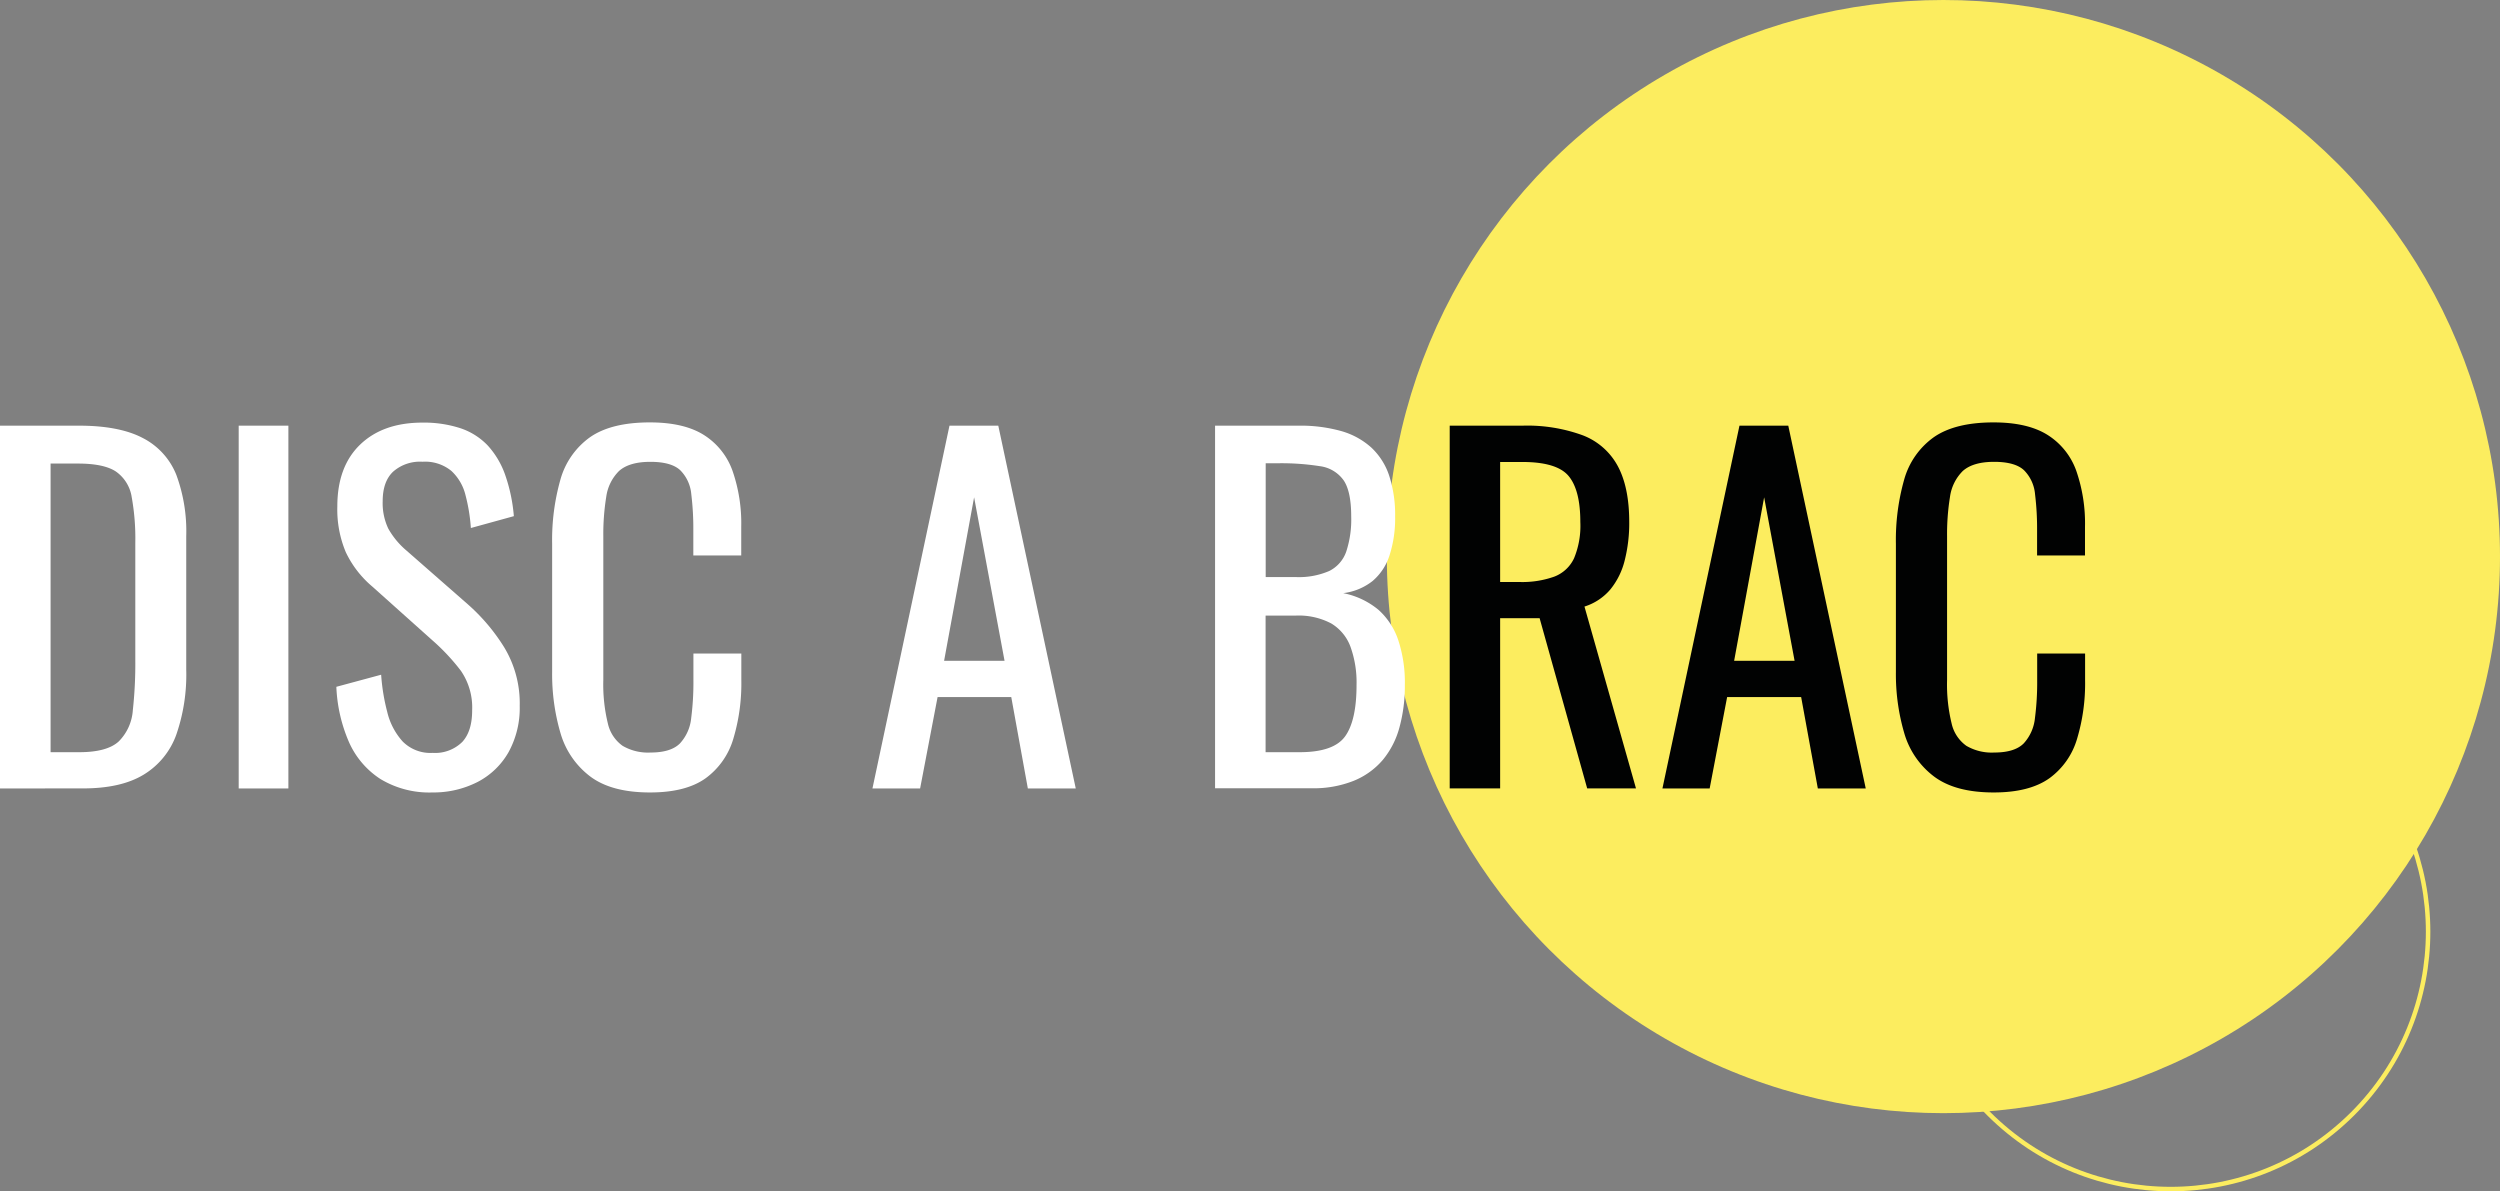 <svg xmlns="http://www.w3.org/2000/svg" viewBox="0 0 506.62 241.42"><rect x="0" y="0" width="506.62" height="241.42" fill="#808080" stroke="none"/><defs><style>.cls-1{fill:#fced5f;}.cls-2,.cls-3{fill:none;}.cls-3{stroke:#fced5f;stroke-width:0.91px;}.cls-4{isolation:isolate;}.cls-5{fill:#fff;}.cls-6{fill:#010202;}</style></defs><g id="Calque_2" data-name="Calque 2"><g id="Calque_1-2" data-name="Calque 1"><g id="Groupe_6" data-name="Groupe 6"><circle id="Ellipse_4" data-name="Ellipse 4" class="cls-1" cx="393.83" cy="112.79" r="112.79"/><g id="Ellipse_6" data-name="Ellipse 6"><circle class="cls-2" cx="439.89" cy="188.8" r="52.61"/><circle class="cls-3" cx="439.89" cy="188.8" r="52.16" transform="translate(-4.66 366.35) rotate(-45)"/></g></g><g class="cls-4"><path class="cls-5" d="M0,159.78V86.26H16q8.18,0,12.93,2.5a14.33,14.33,0,0,1,6.81,7.49,33,33,0,0,1,2,12.43v27a37.13,37.13,0,0,1-2,13.16A15.64,15.64,0,0,1,29.08,157q-4.59,2.78-12.3,2.77Zm10.25-7.35h5.81q5.63,0,8-2.18a9.9,9.9,0,0,0,2.86-6.35,87.16,87.16,0,0,0,.5-10.08V110a47.24,47.24,0,0,0-.73-9.26,7.75,7.75,0,0,0-3.18-5.17c-1.63-1.09-4.21-1.63-7.71-1.63H10.25Z"/><path class="cls-5" d="M48.37,159.78V86.26H58.44v73.52Z"/><path class="cls-5" d="M87.67,160.59a19.15,19.15,0,0,1-10.57-2.72,17.17,17.17,0,0,1-6.4-7.53,31.25,31.25,0,0,1-2.54-11.16l9.08-2.45a40.26,40.26,0,0,0,1.23,7.53,13.61,13.61,0,0,0,3.13,6,7.91,7.91,0,0,0,6.08,2.31,7.82,7.82,0,0,0,6-2.22c1.36-1.48,2-3.62,2-6.4a13.12,13.12,0,0,0-2.27-8,42.06,42.06,0,0,0-5.72-6.13L75.43,118.85a20.65,20.65,0,0,1-5.35-6.94,22.29,22.29,0,0,1-1.72-9.3q0-8.07,4.63-12.52t12.62-4.45a23.86,23.86,0,0,1,7.67,1.13,13.56,13.56,0,0,1,5.54,3.49,17.28,17.28,0,0,1,3.54,5.94,33.37,33.37,0,0,1,1.77,8.4L95.42,107a35.6,35.6,0,0,0-1.09-6.67,9.89,9.89,0,0,0-2.86-4.9,8.39,8.39,0,0,0-5.85-1.86,8.24,8.24,0,0,0-5.94,2q-2.13,2-2.13,6a12.05,12.05,0,0,0,1.13,5.54,16.22,16.22,0,0,0,3.68,4.45l12.43,10.89a39,39,0,0,1,7.35,8.67,21.89,21.89,0,0,1,3.18,11.93,18.55,18.55,0,0,1-2.27,9.39,15.32,15.32,0,0,1-6.22,6A19.63,19.63,0,0,1,87.67,160.59Z"/><path class="cls-5" d="M131.69,160.59q-7.8,0-12.12-3.27a16.87,16.87,0,0,1-6-8.8,42.43,42.43,0,0,1-1.68-12.34v-26a44.89,44.89,0,0,1,1.68-13,15.74,15.74,0,0,1,6-8.58q4.31-3,12.12-3,6.9,0,10.94,2.54a14.21,14.21,0,0,1,5.81,7.26,32.4,32.4,0,0,1,1.77,11.35v5.81H140.5v-5.17a56.93,56.93,0,0,0-.41-7.22,7.84,7.84,0,0,0-2.22-4.86q-1.81-1.72-6.08-1.72t-6.35,1.86a9.12,9.12,0,0,0-2.59,5.26,47.4,47.4,0,0,0-.59,7.94V137.8a33.38,33.38,0,0,0,.91,8.76,7.59,7.59,0,0,0,3,4.58,10.18,10.18,0,0,0,5.63,1.36q4.17,0,6-1.86a8.84,8.84,0,0,0,2.27-5.13,56.6,56.6,0,0,0,.45-7.62v-5.45h9.71v5.45a39,39,0,0,1-1.63,11.84,15.18,15.18,0,0,1-5.63,8Q138.94,160.6,131.69,160.59Z"/><path class="cls-5" d="M176.8,159.78l15.61-73.52h9.89L218,159.78h-9.71l-3.36-18.52H190l-3.54,18.52Zm14.52-25.87h12.25l-6.17-33.13Z"/><path class="cls-5" d="M246.23,159.78V86.26h16.88a30.54,30.54,0,0,1,8.67,1.09,15.36,15.36,0,0,1,6.13,3.36,13.67,13.67,0,0,1,3.63,5.76,25.63,25.63,0,0,1,1.18,8.21,24.46,24.46,0,0,1-1.13,7.85,11.36,11.36,0,0,1-3.45,5.22,11.92,11.92,0,0,1-5.94,2.45,16,16,0,0,1,7.17,3.4,14.34,14.34,0,0,1,4,6.17,27.4,27.4,0,0,1,1.32,9,31.82,31.82,0,0,1-1.09,8.62,17.37,17.37,0,0,1-3.4,6.63,15.31,15.31,0,0,1-5.9,4.22,21.91,21.91,0,0,1-8.49,1.5H246.23Zm10.25-42.84h6.08a15.47,15.47,0,0,0,6.81-1.23,6.9,6.9,0,0,0,3.45-3.95,20.82,20.82,0,0,0,1-7.08q0-5.09-1.54-7.35a7,7,0,0,0-4.81-2.86,50.11,50.11,0,0,0-8.53-.59h-2.45v23.06Zm0,35.49h6.9q6.9,0,9.21-3.22t2.31-10.39a21.33,21.33,0,0,0-1.23-7.76,9.21,9.21,0,0,0-3.9-4.72,14.1,14.1,0,0,0-7.22-1.59h-6.08v27.68Z"/></g><g class="cls-4"><path class="cls-6" d="M293.78,159.78V86.26h14.79a32.63,32.63,0,0,1,12.16,1.95,13.55,13.55,0,0,1,7.12,6.26q2.31,4.31,2.31,11.3a30.66,30.66,0,0,1-.91,7.76,15,15,0,0,1-2.9,5.9,11.31,11.31,0,0,1-5.26,3.49l10.44,36.85h-9.89L312,125.28h-8v34.49H293.78ZM304,117.94h3.9a19.29,19.29,0,0,0,7.08-1.09,7.28,7.28,0,0,0,4-3.72,17.18,17.18,0,0,0,1.27-7.35q0-6.45-2.36-9.3t-9.35-2.86H304v24.32Z"/><path class="cls-6" d="M336.89,159.78,352.5,86.26h9.89l15.7,73.52h-9.71L365,141.26H350l-3.54,18.52Zm14.53-25.87h12.25l-6.17-33.13Z"/><path class="cls-6" d="M404,160.59c-5.21,0-9.24-1.09-12.12-3.27a16.87,16.87,0,0,1-6-8.8,42.43,42.43,0,0,1-1.68-12.34v-26a44.89,44.89,0,0,1,1.68-13,15.74,15.74,0,0,1,6-8.58q4.31-3,12.12-3,6.9,0,10.94,2.54a14.21,14.21,0,0,1,5.81,7.26,32.4,32.4,0,0,1,1.77,11.35v5.81h-9.71v-5.17a56.93,56.93,0,0,0-.41-7.22,7.84,7.84,0,0,0-2.22-4.86q-1.81-1.72-6.08-1.72t-6.35,1.86a9.12,9.12,0,0,0-2.59,5.26,47.4,47.4,0,0,0-.59,7.94V137.8a33.38,33.38,0,0,0,.91,8.76,7.59,7.59,0,0,0,3,4.58,10.18,10.18,0,0,0,5.63,1.36q4.17,0,6-1.86a8.91,8.91,0,0,0,2.27-5.13,56.6,56.6,0,0,0,.45-7.62v-5.45h9.71v5.45a39,39,0,0,1-1.63,11.84,15.13,15.13,0,0,1-5.63,8Q411.22,160.6,404,160.59Z"/></g></g></g></svg>